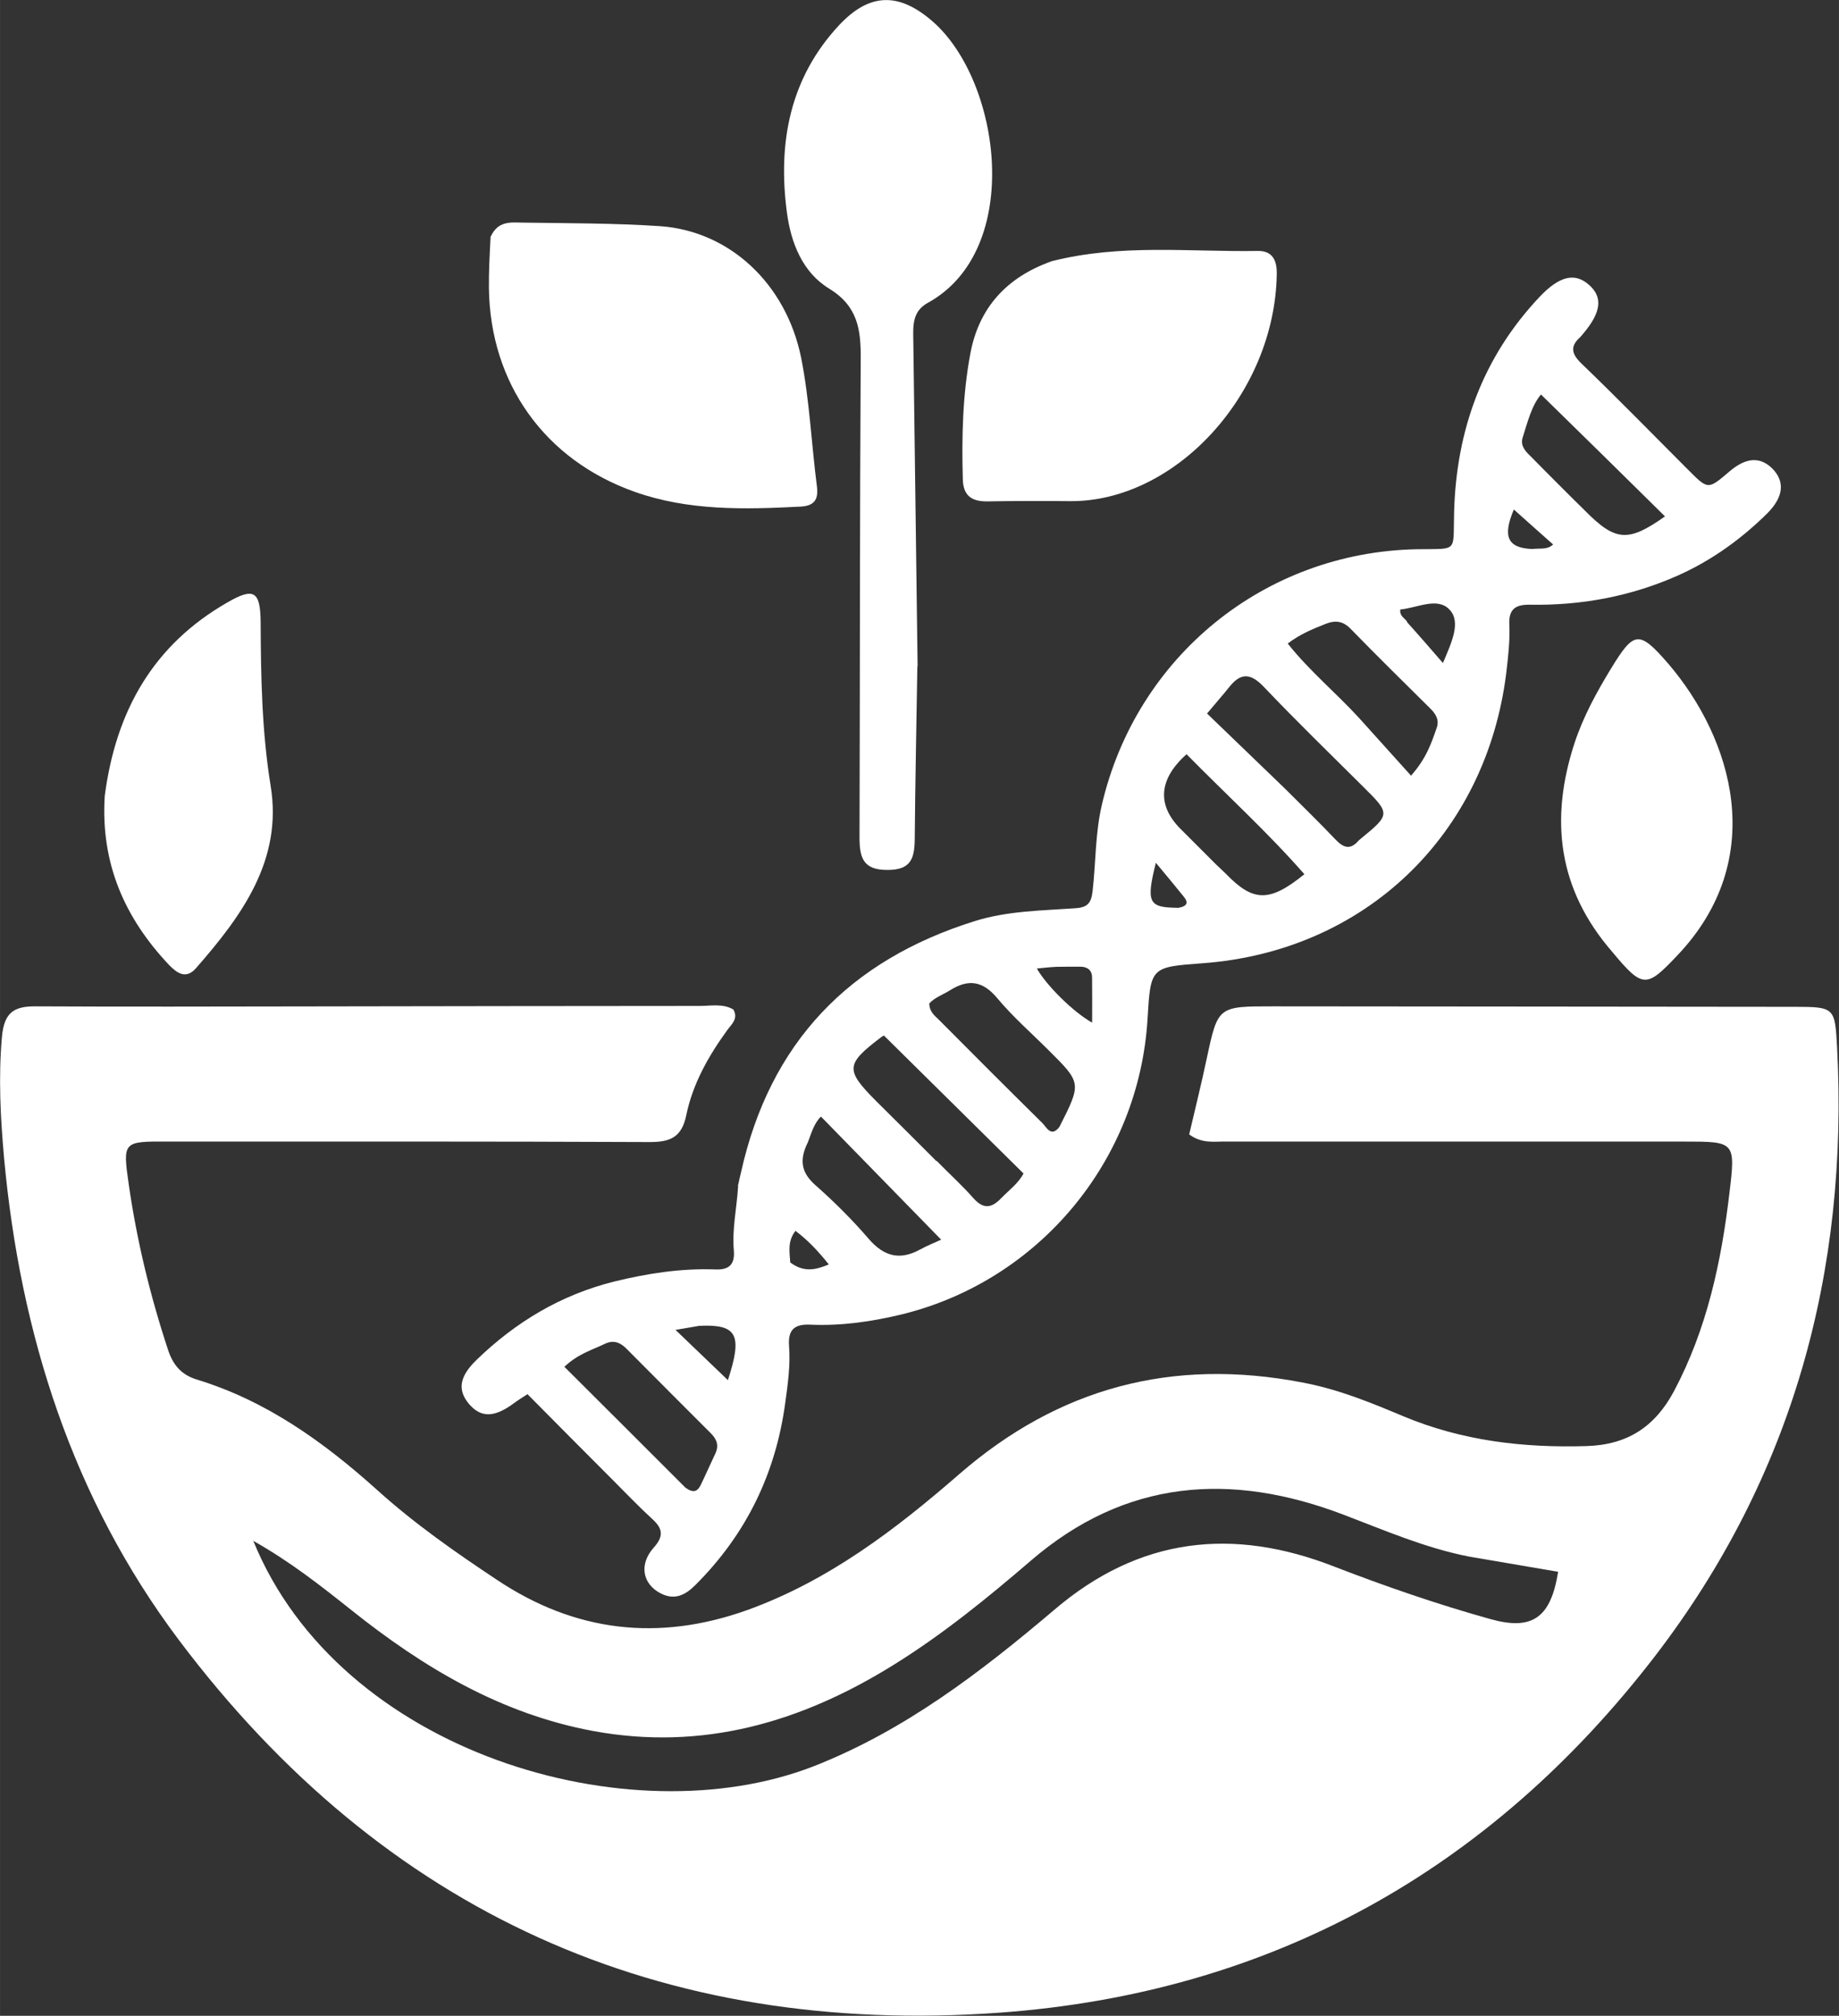 <?xml version="1.0" encoding="UTF-8" standalone="no"?>
<!-- Created with Inkscape (http://www.inkscape.org/) -->

<svg
   width="29.2"
   height="32"
   viewBox="0 0 7.726 8.467"
   version="1.1"
   id="svg1242"
   inkscape:version="1.1.2 (0a00cf5339, 2022-02-04)"
   sodipodi:docname="logo (copy).svg"
   xmlns:inkscape="http://www.inkscape.org/namespaces/inkscape"
   xmlns:sodipodi="http://sodipodi.sourceforge.net/DTD/sodipodi-0.dtd"
   xmlns="http://www.w3.org/2000/svg"
   xmlns:svg="http://www.w3.org/2000/svg">
  <rect x="0" y="0" width="7.726" height="8.467" fill="#333333" stroke="none"/>
  <sodipodi:namedview
     id="namedview1244"
     pagecolor="#ffffff"
     bordercolor="#666666"
     borderopacity="1.0"
     inkscape:pageshadow="2"
     inkscape:pageopacity="0.0"
     inkscape:pagecheckerboard="0"
     inkscape:document-units="px"
     showgrid="false"
     units="px"
     inkscape:zoom="8"
     inkscape:cx="-18.4375"
     inkscape:cy="7.5"
     inkscape:window-width="1854"
     inkscape:window-height="1043"
     inkscape:window-x="66"
     inkscape:window-y="0"
     inkscape:window-maximized="1"
     inkscape:current-layer="layer1"
     width="40px" />
  <defs
     id="defs1239" />
  <g
     inkscape:label="Layer 1"
     inkscape:groupmode="layer"
     id="layer1">
    <g
       id="g11665"
       style="fill:#ffffff">
      <path
         fill="#000000"
         opacity="1"
         stroke="none"
         d="M 5.472,5.807 C 5.626,5.836 5.76,5.892 5.894,5.948 6.142,6.052 6.399,6.082 6.665,6.074 6.837,6.069 6.953,5.993 7.033,5.843 7.172,5.581 7.232,5.298 7.266,5.009 7.292,4.795 7.288,4.795 7.076,4.795 6.434,4.795 5.791,4.795 5.149,4.795 5.101,4.794 5.051,4.805 4.996,4.765 5.02,4.662 5.047,4.554 5.07,4.445 5.117,4.226 5.117,4.227 5.35,4.227 c 0.731,8.063e-4 1.463,0.001 2.194,0.002 0.164,7.26e-5 0.165,0.005 0.174,0.17 0.049,0.943 -0.187,1.804 -0.764,2.556 C 6.259,7.859 5.335,8.372 4.198,8.454 2.774,8.556 1.612,8.033 0.751,6.888 0.304,6.293 0.085,5.602 0.017,4.864 0.002,4.695 -0.007,4.526 0.008,4.356 0.017,4.253 0.058,4.226 0.151,4.227 c 0.38,0.002 0.76,8.064e-4 1.14,2.957e-4 0.55,-6.989e-4 1.099,-0.002 1.649,-0.002 0.047,-1.13e-5 0.097,-0.011 0.141,0.015 0.022,0.039 -0.008,0.062 -0.026,0.087 C 2.976,4.436 2.91,4.553 2.883,4.685 c -0.019,0.091 -0.066,0.112 -0.152,0.112 -0.675,-0.003 -1.35,-0.002 -2.025,-0.002 C 0.516,4.794 0.515,4.794 0.541,4.976 c 0.034,0.236 0.09,0.467 0.165,0.694 0.021,0.064 0.056,0.104 0.119,0.124 0.293,0.089 0.534,0.262 0.759,0.464 0.156,0.141 0.329,0.262 0.504,0.378 0.328,0.219 0.678,0.26 1.051,0.127 C 3.48,6.64 3.762,6.425 4.031,6.191 4.446,5.831 4.922,5.701 5.472,5.807 M 6.171,6.538 C 5.988,6.502 5.817,6.428 5.644,6.362 5.171,6.182 4.728,6.213 4.33,6.556 4.146,6.714 3.958,6.867 3.751,6.995 3.364,7.235 2.951,7.355 2.493,7.271 2.104,7.199 1.778,7.004 1.475,6.762 1.348,6.661 1.22,6.56 1.064,6.472 1.428,7.365 2.647,7.719 3.418,7.419 3.801,7.269 4.121,7.023 4.429,6.762 4.787,6.456 5.18,6.414 5.605,6.58 5.82,6.663 6.037,6.738 6.259,6.8 6.435,6.85 6.515,6.798 6.546,6.602 6.428,6.582 6.31,6.562 6.171,6.538 Z"
         id="path2"
         style="fill:#ffffff;fill-opacity:1;stroke-width:0.024" />
      <path
         fill="#000000"
         opacity="1"
         stroke="none"
         d="M 3.854,2.799 C 3.85,3.049 3.845,3.287 3.843,3.525 3.842,3.604 3.828,3.654 3.73,3.654 3.627,3.655 3.611,3.604 3.611,3.518 3.613,2.848 3.612,2.178 3.616,1.508 3.617,1.384 3.604,1.286 3.483,1.212 3.373,1.145 3.323,1.022 3.306,0.893 3.267,0.6 3.318,0.328 3.525,0.106 3.654,-0.032 3.777,-0.032 3.917,0.089 4.206,0.339 4.302,1.05 3.898,1.272 c -0.066,0.036 -0.062,0.097 -0.061,0.158 0.006,0.452 0.012,0.904 0.018,1.368 z"
         id="path8"
         style="fill:#ffffff;fill-opacity:1;stroke-width:0.024" />
      <path
         fill="#000000"
         opacity="1"
         stroke="none"
         d="m 2.062,0.993 c 0.03,-0.065 0.083,-0.059 0.13,-0.058 0.194,0.003 0.388,0.002 0.581,0.015 0.291,0.02 0.53,0.241 0.593,0.554 0.035,0.177 0.043,0.36 0.066,0.539 0.007,0.056 -0.011,0.082 -0.07,0.085 C 3.127,2.14 2.893,2.146 2.667,2.066 2.288,1.932 2.059,1.61 2.054,1.21 c -7.552e-4,-0.069 0.003,-0.137 0.007,-0.216 z"
         id="path10"
         style="fill:#ffffff;fill-opacity:1;stroke-width:0.024" />
      <path
         fill="#000000"
         opacity="1"
         stroke="none"
         d="m 4.419,1.097 c 0.292,-0.074 0.58,-0.038 0.865,-0.043 0.063,-9.461e-4 0.081,0.041 0.08,0.097 C 5.356,1.655 4.938,2.108 4.496,2.105 4.379,2.104 4.262,2.104 4.145,2.106 4.081,2.106 4.047,2.081 4.045,2.014 4.04,1.836 4.044,1.658 4.077,1.483 4.113,1.294 4.227,1.165 4.419,1.097 Z"
         id="path14"
         style="fill:#ffffff;fill-opacity:1;stroke-width:0.024" />
      <path
         fill="#000000"
         opacity="1"
         stroke="none"
         d="m 0.44,3.343 c 0.047,-0.359 0.205,-0.635 0.516,-0.813 0.111,-0.064 0.138,-0.047 0.139,0.085 0.001,0.23 0.005,0.457 0.042,0.686 C 1.188,3.612 1.016,3.847 0.823,4.067 0.781,4.115 0.743,4.087 0.71,4.053 0.525,3.857 0.422,3.628 0.44,3.343 Z"
         id="path24"
         style="fill:#ffffff;fill-opacity:1;stroke-width:0.024" />
      <path
         fill="#000000"
         opacity="1"
         stroke="none"
         d="M 6.775,4 C 6.543,3.734 6.511,3.439 6.615,3.121 6.652,3.009 6.708,2.907 6.769,2.807 6.865,2.65 6.886,2.646 7.009,2.788 7.277,3.101 7.434,3.607 7.046,4.014 6.918,4.149 6.902,4.153 6.775,4 Z"
         id="path26"
         style="fill:#ffffff;fill-opacity:1;stroke-width:0.024" />
      <path
         fill="#000000"
         opacity="1"
         stroke="none"
         d="m 3.101,4.982 c -0.006,0.095 -0.026,0.182 -0.018,0.271 0.005,0.06 -0.022,0.082 -0.08,0.079 C 2.859,5.327 2.719,5.349 2.58,5.383 2.356,5.439 2.166,5.553 2.001,5.713 1.929,5.783 1.921,5.84 1.972,5.899 c 0.05,0.057 0.106,0.055 0.187,-0.005 0.016,-0.012 0.032,-0.022 0.057,-0.038 0.119,0.12 0.237,0.239 0.355,0.357 0.056,0.056 0.111,0.114 0.17,0.168 0.045,0.041 0.047,0.073 0.005,0.12 -0.063,0.071 -0.046,0.153 0.03,0.192 0.059,0.03 0.104,0.006 0.145,-0.035 0.213,-0.212 0.338,-0.468 0.378,-0.766 0.011,-0.079 0.022,-0.158 0.016,-0.238 -0.005,-0.066 0.02,-0.093 0.088,-0.09 0.132,0.006 0.261,-0.013 0.389,-0.044 C 4.368,5.377 4.785,4.873 4.821,4.281 4.834,4.062 4.834,4.062 5.052,4.046 5.734,3.996 6.243,3.508 6.328,2.828 c 0.008,-0.068 0.016,-0.136 0.013,-0.204 -0.003,-0.064 0.024,-0.085 0.086,-0.084 0.216,0.004 0.425,-0.035 0.623,-0.123 C 7.191,2.354 7.316,2.264 7.426,2.155 7.494,2.086 7.499,2.022 7.446,1.968 7.394,1.917 7.335,1.921 7.265,1.981 7.175,2.058 7.176,2.057 7.091,1.972 6.942,1.823 6.795,1.672 6.643,1.526 c -0.043,-0.042 -0.046,-0.073 -0.003,-0.111 0.004,-0.004 0.007,-0.009 0.011,-0.013 0.077,-0.091 0.084,-0.155 0.023,-0.207 C 6.615,1.144 6.551,1.16 6.469,1.246 6.229,1.5 6.118,1.807 6.109,2.152 6.104,2.324 6.129,2.304 5.951,2.307 5.312,2.32 4.774,2.758 4.629,3.381 c -0.028,0.12 -0.025,0.243 -0.039,0.364 -0.006,0.051 -0.024,0.067 -0.073,0.07 -0.142,0.01 -0.285,0.011 -0.422,0.054 -0.528,0.165 -0.861,0.511 -0.982,1.056 -0.004,0.017 -0.008,0.033 -0.013,0.057 M 5.397,3.311 C 5.289,3.207 5.181,3.103 5.071,2.997 5.11,2.95 5.139,2.918 5.165,2.885 c 0.048,-0.06 0.089,-0.058 0.144,-5.64e-4 0.137,0.144 0.28,0.283 0.421,0.423 0.11,0.109 0.111,0.114 -0.009,0.212 -0.004,0.004 -0.009,0.007 -0.013,0.011 -0.035,0.041 -0.064,0.031 -0.098,-0.005 C 5.543,3.455 5.474,3.388 5.397,3.311 M 3.934,4.877 C 3.849,4.792 3.765,4.708 3.68,4.624 3.55,4.493 3.552,4.47 3.704,4.355 c 0.006,-0.005 0.015,-0.006 0.011,-0.004 0.198,0.196 0.391,0.386 0.585,0.578 -0.021,0.041 -0.061,0.07 -0.094,0.104 -0.044,0.046 -0.078,0.044 -0.119,-0.003 -0.045,-0.051 -0.096,-0.097 -0.152,-0.154 M 2.881,6.25 C 2.712,6.081 2.542,5.911 2.371,5.741 c 0.057,-0.054 0.115,-0.07 0.169,-0.096 0.037,-0.018 0.065,-0.007 0.092,0.02 0.118,0.119 0.237,0.238 0.355,0.356 0.025,0.025 0.034,0.051 0.018,0.085 -0.021,0.044 -0.04,0.088 -0.061,0.131 -0.011,0.022 -0.026,0.039 -0.062,0.013 m 2.828,-3.234 C 5.613,2.91 5.501,2.818 5.41,2.703 c 0.053,-0.04 0.105,-0.061 0.158,-0.082 0.042,-0.017 0.074,-0.013 0.107,0.021 0.109,0.112 0.221,0.222 0.332,0.332 0.024,0.023 0.041,0.049 0.029,0.083 C 6.014,3.12 5.993,3.185 5.928,3.258 5.854,3.176 5.786,3.1 5.71,3.016 M 4.451,4.733 c -0.035,0.046 -0.054,0.002 -0.072,-0.016 C 4.233,4.573 4.089,4.429 3.945,4.284 c -0.018,-0.018 -0.04,-0.033 -0.041,-0.069 0.022,-0.025 0.058,-0.037 0.088,-0.056 0.077,-0.048 0.137,-0.039 0.198,0.034 0.065,0.078 0.143,0.146 0.215,0.218 0.139,0.138 0.139,0.138 0.046,0.322 M 5.11,3.632 C 5.06,3.582 5.01,3.532 4.96,3.482 4.861,3.383 4.866,3.274 4.985,3.168 5.149,3.335 5.324,3.494 5.48,3.672 5.333,3.791 5.265,3.789 5.15,3.67 5.14,3.66 5.129,3.65 5.11,3.632 M 6.559,2.046 C 6.515,2.002 6.471,1.958 6.427,1.913 6.406,1.893 6.387,1.87 6.397,1.838 6.418,1.772 6.435,1.703 6.474,1.657 6.65,1.829 6.823,1.999 6.995,2.169 6.841,2.278 6.787,2.275 6.659,2.145 6.628,2.115 6.598,2.085 6.559,2.046 M 3.394,4.798 c 0.015,-0.039 0.026,-0.08 0.055,-0.108 0.168,0.172 0.335,0.343 0.505,0.517 -0.023,0.011 -0.057,0.024 -0.088,0.041 -0.085,0.047 -0.152,0.03 -0.216,-0.044 C 3.582,5.125 3.507,5.05 3.429,4.981 3.37,4.93 3.354,4.878 3.394,4.798 M 2.937,5.569 c 0.161,-0.008 0.183,0.038 0.121,0.228 -0.07,-0.067 -0.143,-0.137 -0.22,-0.211 0.03,-0.005 0.058,-0.01 0.099,-0.017 M 4.437,4.061 c 0.034,-2.565e-4 0.068,-0.001 0.102,-6.435e-4 0.03,3.264e-4 0.049,0.015 0.049,0.046 9.09e-4,0.061 2.669e-4,0.122 2.669e-4,0.189 C 4.509,4.251 4.397,4.14 4.356,4.068 c 0.024,-0.002 0.045,-0.005 0.081,-0.007 M 5.912,2.612 c -0.01,-0.016 -0.033,-0.024 -0.029,-0.052 0.07,-0.006 0.156,-0.054 0.207,8.343e-4 0.049,0.052 0.009,0.137 -0.028,0.224 -0.048,-0.055 -0.095,-0.11 -0.151,-0.172 M 6.437,2.306 c -0.104,-0.004 -0.125,-0.053 -0.077,-0.166 0.053,0.047 0.108,0.097 0.165,0.147 -0.025,0.023 -0.051,0.015 -0.088,0.019 M 3.32,5.302 c -0.003,-0.044 -0.012,-0.089 0.022,-0.132 0.053,0.04 0.096,0.086 0.14,0.141 -0.057,0.024 -0.106,0.034 -0.163,-0.009 M 4.947,3.813 C 4.826,3.812 4.814,3.792 4.856,3.624 c 0.046,0.055 0.082,0.099 0.117,0.142 0.019,0.023 0.019,0.041 -0.027,0.048 z"
         id="path2-3"
         style="fill:#ffffff;stroke-width:0.017" />
    </g>
  </g>
</svg>
